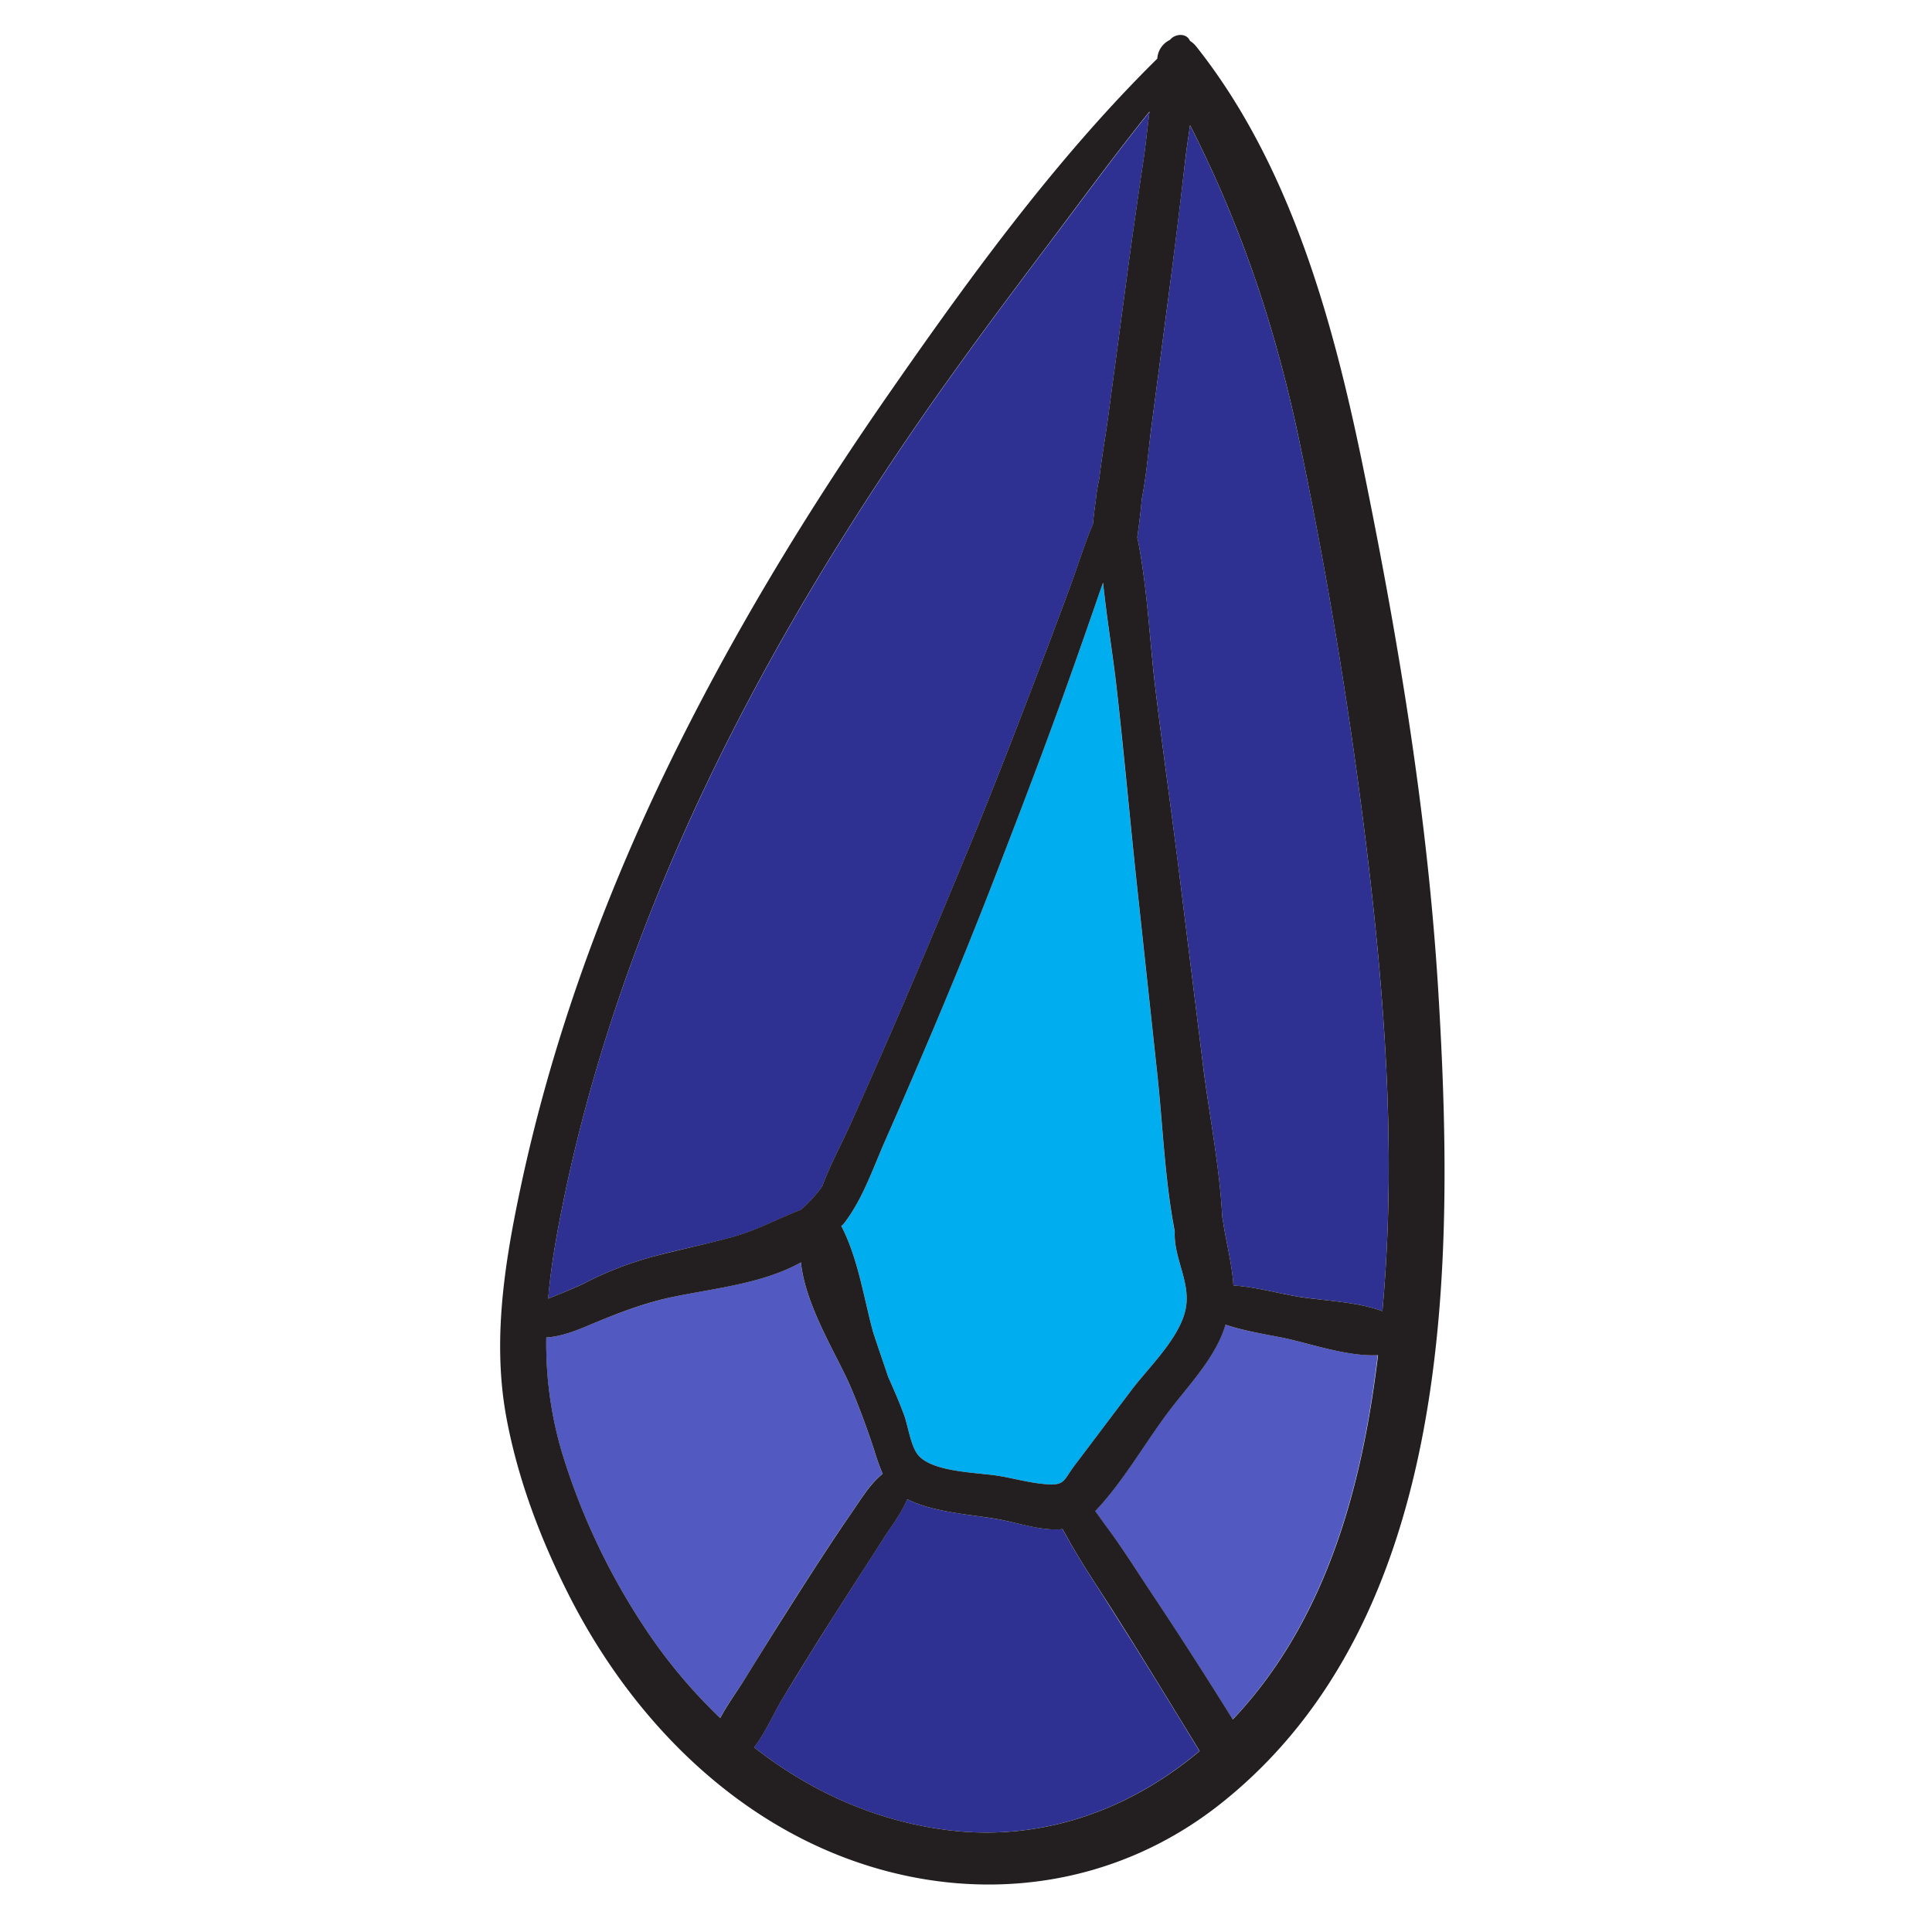 <svg id="Layer_1" data-name="Layer 1" xmlns="http://www.w3.org/2000/svg" viewBox="0 0 600 600"><defs><style>.cls-1{fill:#00aeef;}.cls-2{fill:#2e3192;}.cls-3{fill:#525ac1;}.cls-4{fill:#231f20;}</style></defs><title>doodle</title><path class="cls-1" d="M359.41,333.79,353.08,275c-2.17-20.21-4-40.46-6.24-60.66-1.22-10.89-3.14-22.15-4.29-33.36-.56,1.55-1.11,3.1-1.64,4.63q-4.76,13.83-9.69,27.61c-6.77,18.92-14,37.7-21.19,56.46-7.45,19.33-15.31,38.49-23.43,57.54Q280.87,340.65,275,354c-3.81,8.64-7,18.17-12.72,25.75a4.71,4.71,0,0,1-1,1c4.92,9.44,6.8,21.07,9.4,31.16.15.57.31,1.14.45,1.71l.36,1.1c1.35,4.22,2.91,8.55,4.37,12.94,1.74,3.86,3.4,7.77,4.9,11.73,1.29,3.43,2,9.51,4.27,12.35,4.46,5.65,18.87,5.48,25.83,6.74,4.69.85,9.62,2.18,14.37,2.49,5.49.35,5-1.22,8.53-5.87L351.4,431.7c5.49-7.27,15.43-16.56,16.93-25.8,1.3-8.08-3.91-15.36-3.53-23.42a0,0,0,0,0,0,0C361.73,366.56,361.11,349.6,359.41,333.79Z"/><path class="cls-2" d="M203.73,390c7.74-2.05,15.61-3.62,23.35-5.69s14.3-5.73,21.61-8.58a40.16,40.16,0,0,0,6.65-7.23c2.46-6.71,6-13.17,8.9-19.6q6.38-14.14,12.55-28.39c7.76-17.87,15.29-35.83,22.74-53.83,7.69-18.55,14.94-37.27,22.12-56q5.55-14.49,10.9-29c2.27-6.18,4.24-12.67,6.85-18.8.27-2.56.57-5.12.94-7.67a51.93,51.93,0,0,1,1.07-6.55c.71-6.39,1.89-12.77,2.72-19q2.69-20,5.35-40t5.66-39.95c.7-4.72,1.18-9.87,1.87-15-11,13.7-21.42,28-31.95,41.92-14.19,18.83-28.29,37.71-41.61,57.19-27.4,40.06-52.12,82.14-71.77,126.57C194.43,299.28,181,340,173.22,382c-1.33,7.18-2.37,14.27-3,21.33,4.09-1.72,8.29-3.29,12.16-5.26A106.6,106.6,0,0,1,203.73,390Z"/><path class="cls-3" d="M264.77,469.33c2.64-3.8,5.48-8.67,9.33-11.62a71.83,71.83,0,0,1-2.68-7.53c-2.17-6.56-4.55-13.06-7.25-19.42-4.05-9.55-14.16-25.27-15.44-38.73-11.66,6.53-26.61,8-39.24,10.62-9.5,2-18,5.28-26.85,9-4,1.69-8.56,3.46-13,3.69a118.8,118.8,0,0,0,4.89,35.81,208.11,208.11,0,0,0,24.56,52.64,163.45,163.45,0,0,0,24.57,29.76c2.4-4.61,5.72-8.95,8.36-13.26q7.91-12.94,16.09-25.73C253.56,486.07,259,477.62,264.77,469.33Z"/><path class="cls-2" d="M331.59,477.77c-.57-1-1.12-2-1.63-2.89-6.4.66-13.71-1.92-19.64-3-8-1.5-20.39-2.08-28.59-6.3-1.74,4.33-5,8.42-7.33,12.14-5.1,8-10.3,16-15.39,24q-8.12,12.82-16,25.8c-2.84,4.68-5.32,10.54-8.83,15.15,17.49,13.7,38,23.1,60.94,25.79,29.1,3.41,56-6.65,77.37-24.66C363.77,529.48,355,515.16,346,501,341.17,493.27,336,485.73,331.59,477.77Z"/><path class="cls-3" d="M380.54,411.38c-3,10.31-11.75,19.16-18,27.45-7.2,9.63-14,21.65-22.46,30.45,1.15,1.5,2.23,3.1,3.37,4.62,5.06,6.78,9.59,14,14.28,21.09q12.84,19.32,25.08,39a133.29,133.29,0,0,0,9.55-11.31c22-29.31,31.21-65.74,35.5-101.85-9.6.48-20.62-3.51-29.43-5.38C393.1,414.34,386.47,413.4,380.54,411.38Z"/><path class="cls-2" d="M369.57,38.89c-.53,3.83-1.11,7.6-1.53,11.21q-2.31,20.07-4.91,40.08Q360.4,111.1,357.65,132c-1,7.55-1.57,15.4-3.06,23-.34,4-.84,7.94-1.39,11.85,3.1,15.14,3.74,31.28,5.54,46.37,2.33,19.59,5.14,39.11,7.56,58.69l7.28,58.71c1.9,15.3,5.19,31.56,6,47.3.14.82.28,1.64.41,2.46,1,6.08,2.67,12.56,3.06,18.82,6.76.48,13.83,2.42,19.6,3.41,8.2,1.4,18.42,1.51,26.67,4.58q.27-3,.51-6.08c3.53-45.49.22-90.95-5.24-136.15-5.23-43.31-12.32-86.6-21.35-129.29C396.06,101.68,385.24,69.51,369.57,38.89Z"/><path class="cls-4" d="M371.54,14.48a7.92,7.92,0,0,0-2-1.8c-1.05-2.54-4.67-2.23-6.21-.28a6.85,6.85,0,0,0-3.92,5.81c-31.62,31.17-58.47,68.22-83.69,104.53-25.81,37.16-49.3,76-69,116.77-20,41.48-35.75,85.12-45.24,130.21-4.88,23.19-8.59,47-4.2,70.6,3.66,19.66,11,38.76,20.13,56.49,18.79,36.39,49.22,67.8,88.5,81.4,38.93,13.48,80.7,7.7,113.18-18.06,72.94-57.82,72.71-168.1,67.57-252.51-3.27-53.6-12.1-107.19-22.78-159.79C414.55,101.64,401.35,52.07,371.54,14.48ZM173.22,382C181,340,194.43,299.28,211.68,260.3c19.65-44.43,44.37-86.51,71.77-126.57,13.32-19.48,27.42-38.36,41.61-57.19C335.59,62.57,346,48.32,357,34.62c-.69,5.17-1.17,10.32-1.87,15q-3,20-5.66,40t-5.35,40c-.83,6.21-2,12.59-2.72,19a51.93,51.93,0,0,0-1.07,6.55c-.37,2.55-.67,5.11-.94,7.67-2.61,6.13-4.58,12.62-6.85,18.8q-5.35,14.55-10.9,29c-7.18,18.76-14.43,37.48-22.12,56-7.45,18-15,36-22.74,53.83q-6.18,14.24-12.55,28.39c-2.89,6.43-6.44,12.89-8.9,19.6a40.16,40.16,0,0,1-6.65,7.23c-7.31,2.85-13.92,6.52-21.61,8.58S211.47,388,203.73,390a106.6,106.6,0,0,0-21.33,8.06c-3.87,2-8.07,3.54-12.16,5.26C170.85,396.26,171.89,389.17,173.22,382ZM368.33,405.9c-1.5,9.24-11.44,18.53-16.93,25.8l-17.65,23.39c-3.51,4.65-3,6.22-8.53,5.87-4.75-.31-9.68-1.64-14.37-2.49-7-1.26-21.37-1.09-25.83-6.74-2.24-2.84-3-8.92-4.27-12.35-1.5-4-3.16-7.87-4.9-11.73-1.46-4.39-3-8.72-4.37-12.94l-.36-1.1c-.14-.57-.3-1.14-.45-1.71-2.6-10.09-4.48-21.72-9.4-31.16a4.71,4.71,0,0,0,1-1C268,372.2,271.17,362.67,275,354q5.89-13.38,11.62-26.82c8.12-19,16-38.21,23.43-57.54,7.23-18.76,14.42-37.54,21.19-56.46q4.93-13.78,9.69-27.61c.53-1.53,1.08-3.08,1.64-4.63,1.15,11.21,3.07,22.47,4.29,33.36,2.27,20.2,4.07,40.45,6.24,60.66l6.33,58.8c1.7,15.81,2.32,32.77,5.4,48.65,0,0,0,0,0,0C364.42,390.54,369.63,397.82,368.33,405.9ZM223.68,533.56a163.45,163.45,0,0,1-24.57-29.76,208.11,208.11,0,0,1-24.56-52.64,118.8,118.8,0,0,1-4.89-35.81c4.42-.23,9-2,13-3.69,8.9-3.73,17.35-7.06,26.85-9,12.63-2.6,27.58-4.09,39.24-10.62,1.28,13.46,11.39,29.18,15.44,38.73,2.7,6.36,5.08,12.86,7.25,19.42a71.83,71.83,0,0,0,2.68,7.53c-3.85,3-6.69,7.82-9.33,11.62-5.73,8.29-11.21,16.74-16.64,25.24S237.31,511.67,232,520.3C229.4,524.61,226.08,529,223.68,533.56Zm71.47,34.9c-22.89-2.69-43.45-12.09-60.94-25.79,3.51-4.61,6-10.47,8.83-15.15q7.85-13,16-25.8c5.09-8,10.29-16,15.39-24,2.36-3.72,5.59-7.81,7.33-12.14,8.2,4.22,20.58,4.8,28.59,6.3,5.93,1.1,13.24,3.68,19.64,3,.51.92,1.06,1.87,1.63,2.89,4.42,8,9.58,15.5,14.44,23.19,9,14.2,17.74,28.52,26.49,42.84C351.16,561.81,324.25,571.87,295.15,568.46Zm97.26-45.76A133.29,133.29,0,0,1,382.86,534q-12.24-19.69-25.08-39c-4.69-7.05-9.22-14.31-14.28-21.09-1.14-1.52-2.22-3.12-3.37-4.62,8.44-8.8,15.26-20.82,22.46-30.45,6.2-8.29,15-17.14,18-27.45,5.93,2,12.56,3,17.94,4.09,8.81,1.87,19.83,5.86,29.43,5.38C423.62,457,414.46,493.39,392.41,522.7Zm37.42-121.59q-.24,3-.51,6.08c-8.25-3.07-18.47-3.18-26.67-4.58-5.77-1-12.84-2.93-19.6-3.41-.39-6.26-2.07-12.74-3.06-18.82-.13-.82-.27-1.64-.41-2.46-.81-15.74-4.1-32-6-47.3l-7.28-58.71c-2.42-19.58-5.23-39.1-7.56-58.69-1.8-15.09-2.44-31.23-5.54-46.37.55-3.91,1.05-7.88,1.39-11.85,1.49-7.58,2.08-15.43,3.06-23q2.75-20.91,5.48-41.84,2.63-20,4.91-40.08c.42-3.61,1-7.38,1.53-11.21,15.67,30.62,26.49,62.79,33.67,96.78,9,42.69,16.12,86,21.35,129.29C430.05,310.16,433.36,355.62,429.83,401.11Z"/></svg>
